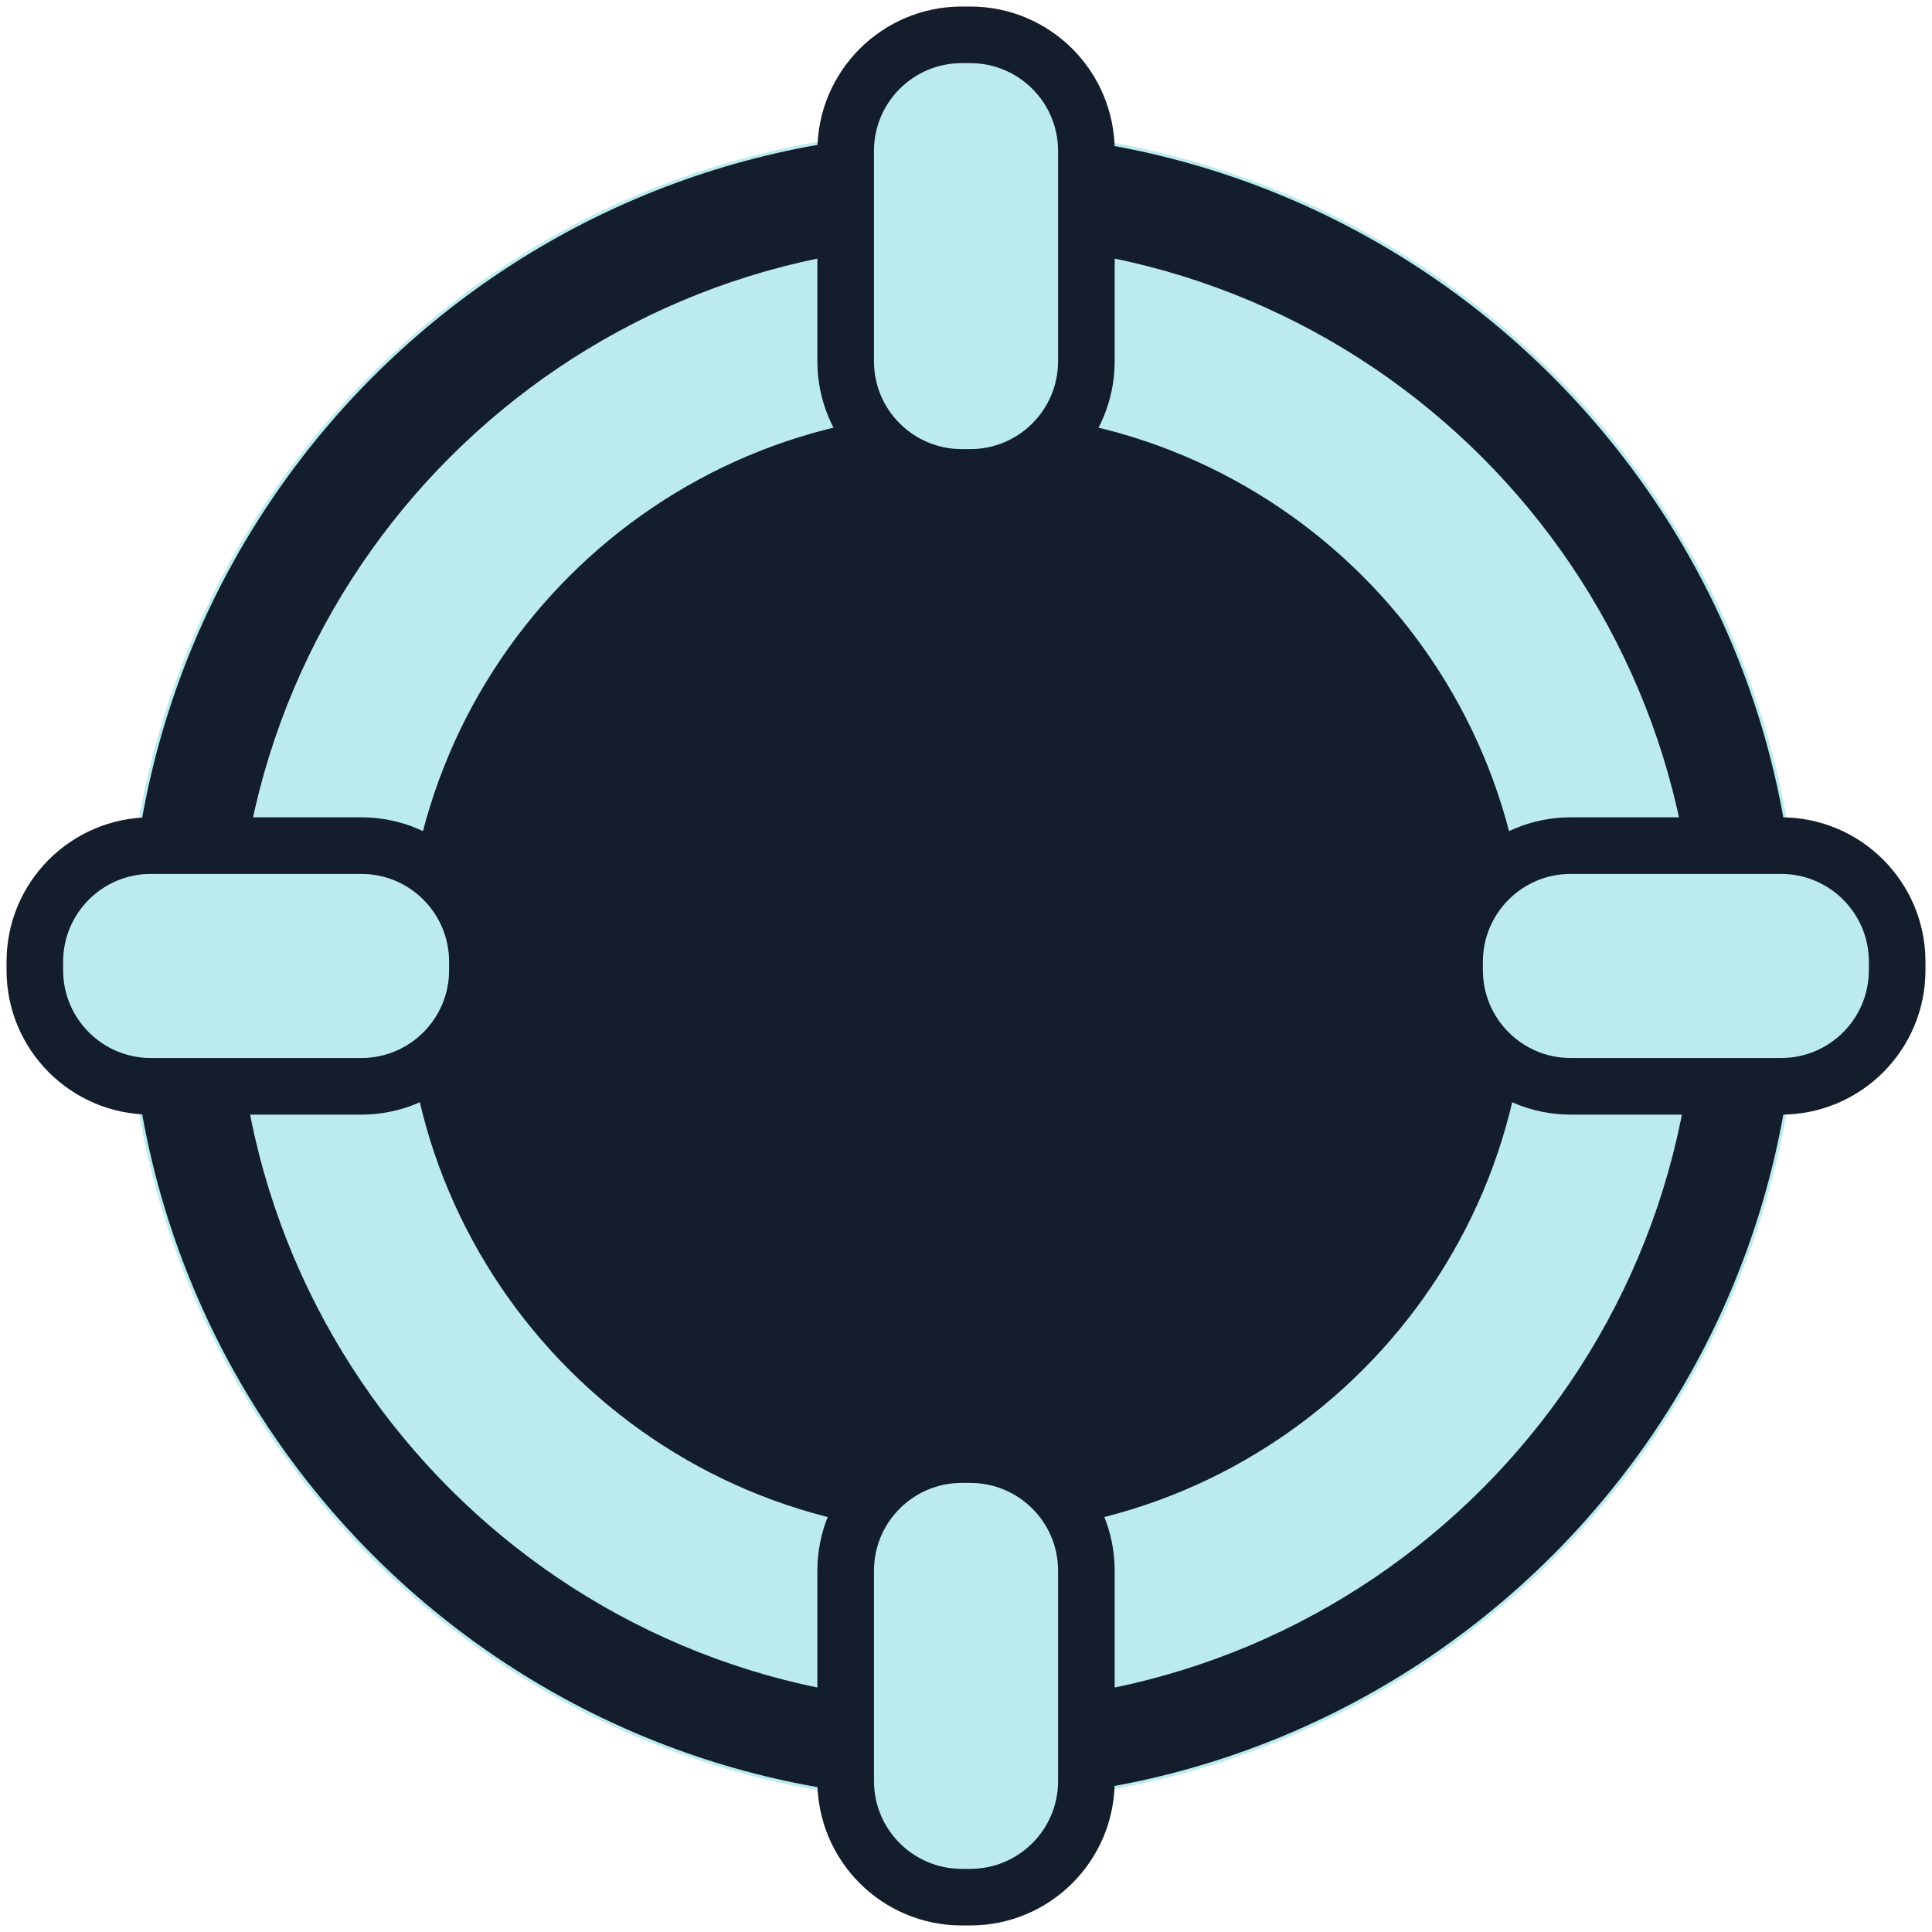 <svg width="128" height="128" viewBox="0 0 512 512" fill="none" xmlns="http://www.w3.org/2000/svg">
<path d="M256.013 429.236C350.473 429.236 427.048 352.66 427.048 258.2C427.048 163.74 350.473 87.165 256.013 87.165C161.552 87.165 84.977 163.74 84.977 258.2C84.977 352.66 161.552 429.236 256.013 429.236Z" fill="#141D2B" stroke="#141D2B" stroke-width="80" stroke-linecap="round" stroke-linejoin="round"/>
<path d="M255.148 477.35C377.395 477.35 476.496 378.249 476.496 256.002C476.496 133.754 377.395 34.653 255.148 34.653C132.901 34.653 33.8 133.754 33.8 256.002C33.8 378.249 132.901 477.35 255.148 477.35Z" fill="url(#paint0_radial_15_32)" stroke="#BBEBEF" stroke-width="0.797"/>
<path d="M256.001 428.907C350.462 428.907 427.037 352.332 427.037 257.871C427.037 163.411 350.462 86.836 256.001 86.836C161.541 86.836 84.966 163.411 84.966 257.871C84.966 352.332 161.541 428.907 256.001 428.907Z" stroke="#BBEBEF" stroke-width="44.661" stroke-linecap="round" stroke-linejoin="round"/>
<path d="M416.255 224.097C399.261 224.098 385.486 237.874 385.484 254.868V257.116C385.486 274.11 399.261 287.885 416.255 287.886H471.998C488.992 287.885 502.767 274.11 502.769 257.116V254.868C502.767 237.874 488.992 224.098 471.998 224.097H416.255Z" fill="#BBEBEF" stroke="#141D2B" stroke-width="15" stroke-linecap="round" stroke-linejoin="round"/>
<path d="M40.002 224.097C23.008 224.098 9.232 237.874 9.231 254.868V257.116C9.233 274.11 23.008 287.885 40.002 287.886H95.744C112.738 287.885 126.514 274.11 126.515 257.116V254.868C126.514 237.874 112.738 224.098 95.744 224.097H40.002Z" fill="#BBEBEF" stroke="#141D2B" stroke-width="15" stroke-linecap="round" stroke-linejoin="round"/>
<path d="M224.111 95.747C224.112 112.741 237.887 126.516 254.881 126.518H257.132C274.126 126.516 287.901 112.741 287.902 95.747V40.002C287.901 23.008 274.126 9.232 257.132 9.231H254.881C237.887 9.233 224.112 23.008 224.111 40.002V95.747Z" fill="#BBEBEF" stroke="#141D2B" stroke-width="15" stroke-linecap="round" stroke-linejoin="round"/>
<path d="M224.111 471.998C224.112 488.992 237.887 502.767 254.881 502.769H257.132C274.126 502.767 287.901 488.992 287.902 471.998V416.255C287.901 399.261 274.126 385.486 257.132 385.484H254.881C237.887 385.486 224.112 399.261 224.111 416.255V471.998Z" fill="#BBEBEF" stroke="#141D2B" stroke-width="15" stroke-linecap="round" stroke-linejoin="round"/>
<defs>
<radialGradient id="paint0_radial_15_32" cx="0" cy="0" r="1" gradientUnits="userSpaceOnUse" gradientTransform="translate(255.148 256.002) scale(221.84)">
<stop offset="0.227" stop-color="#141D2B"/>
</radialGradient>
</defs>
</svg>
